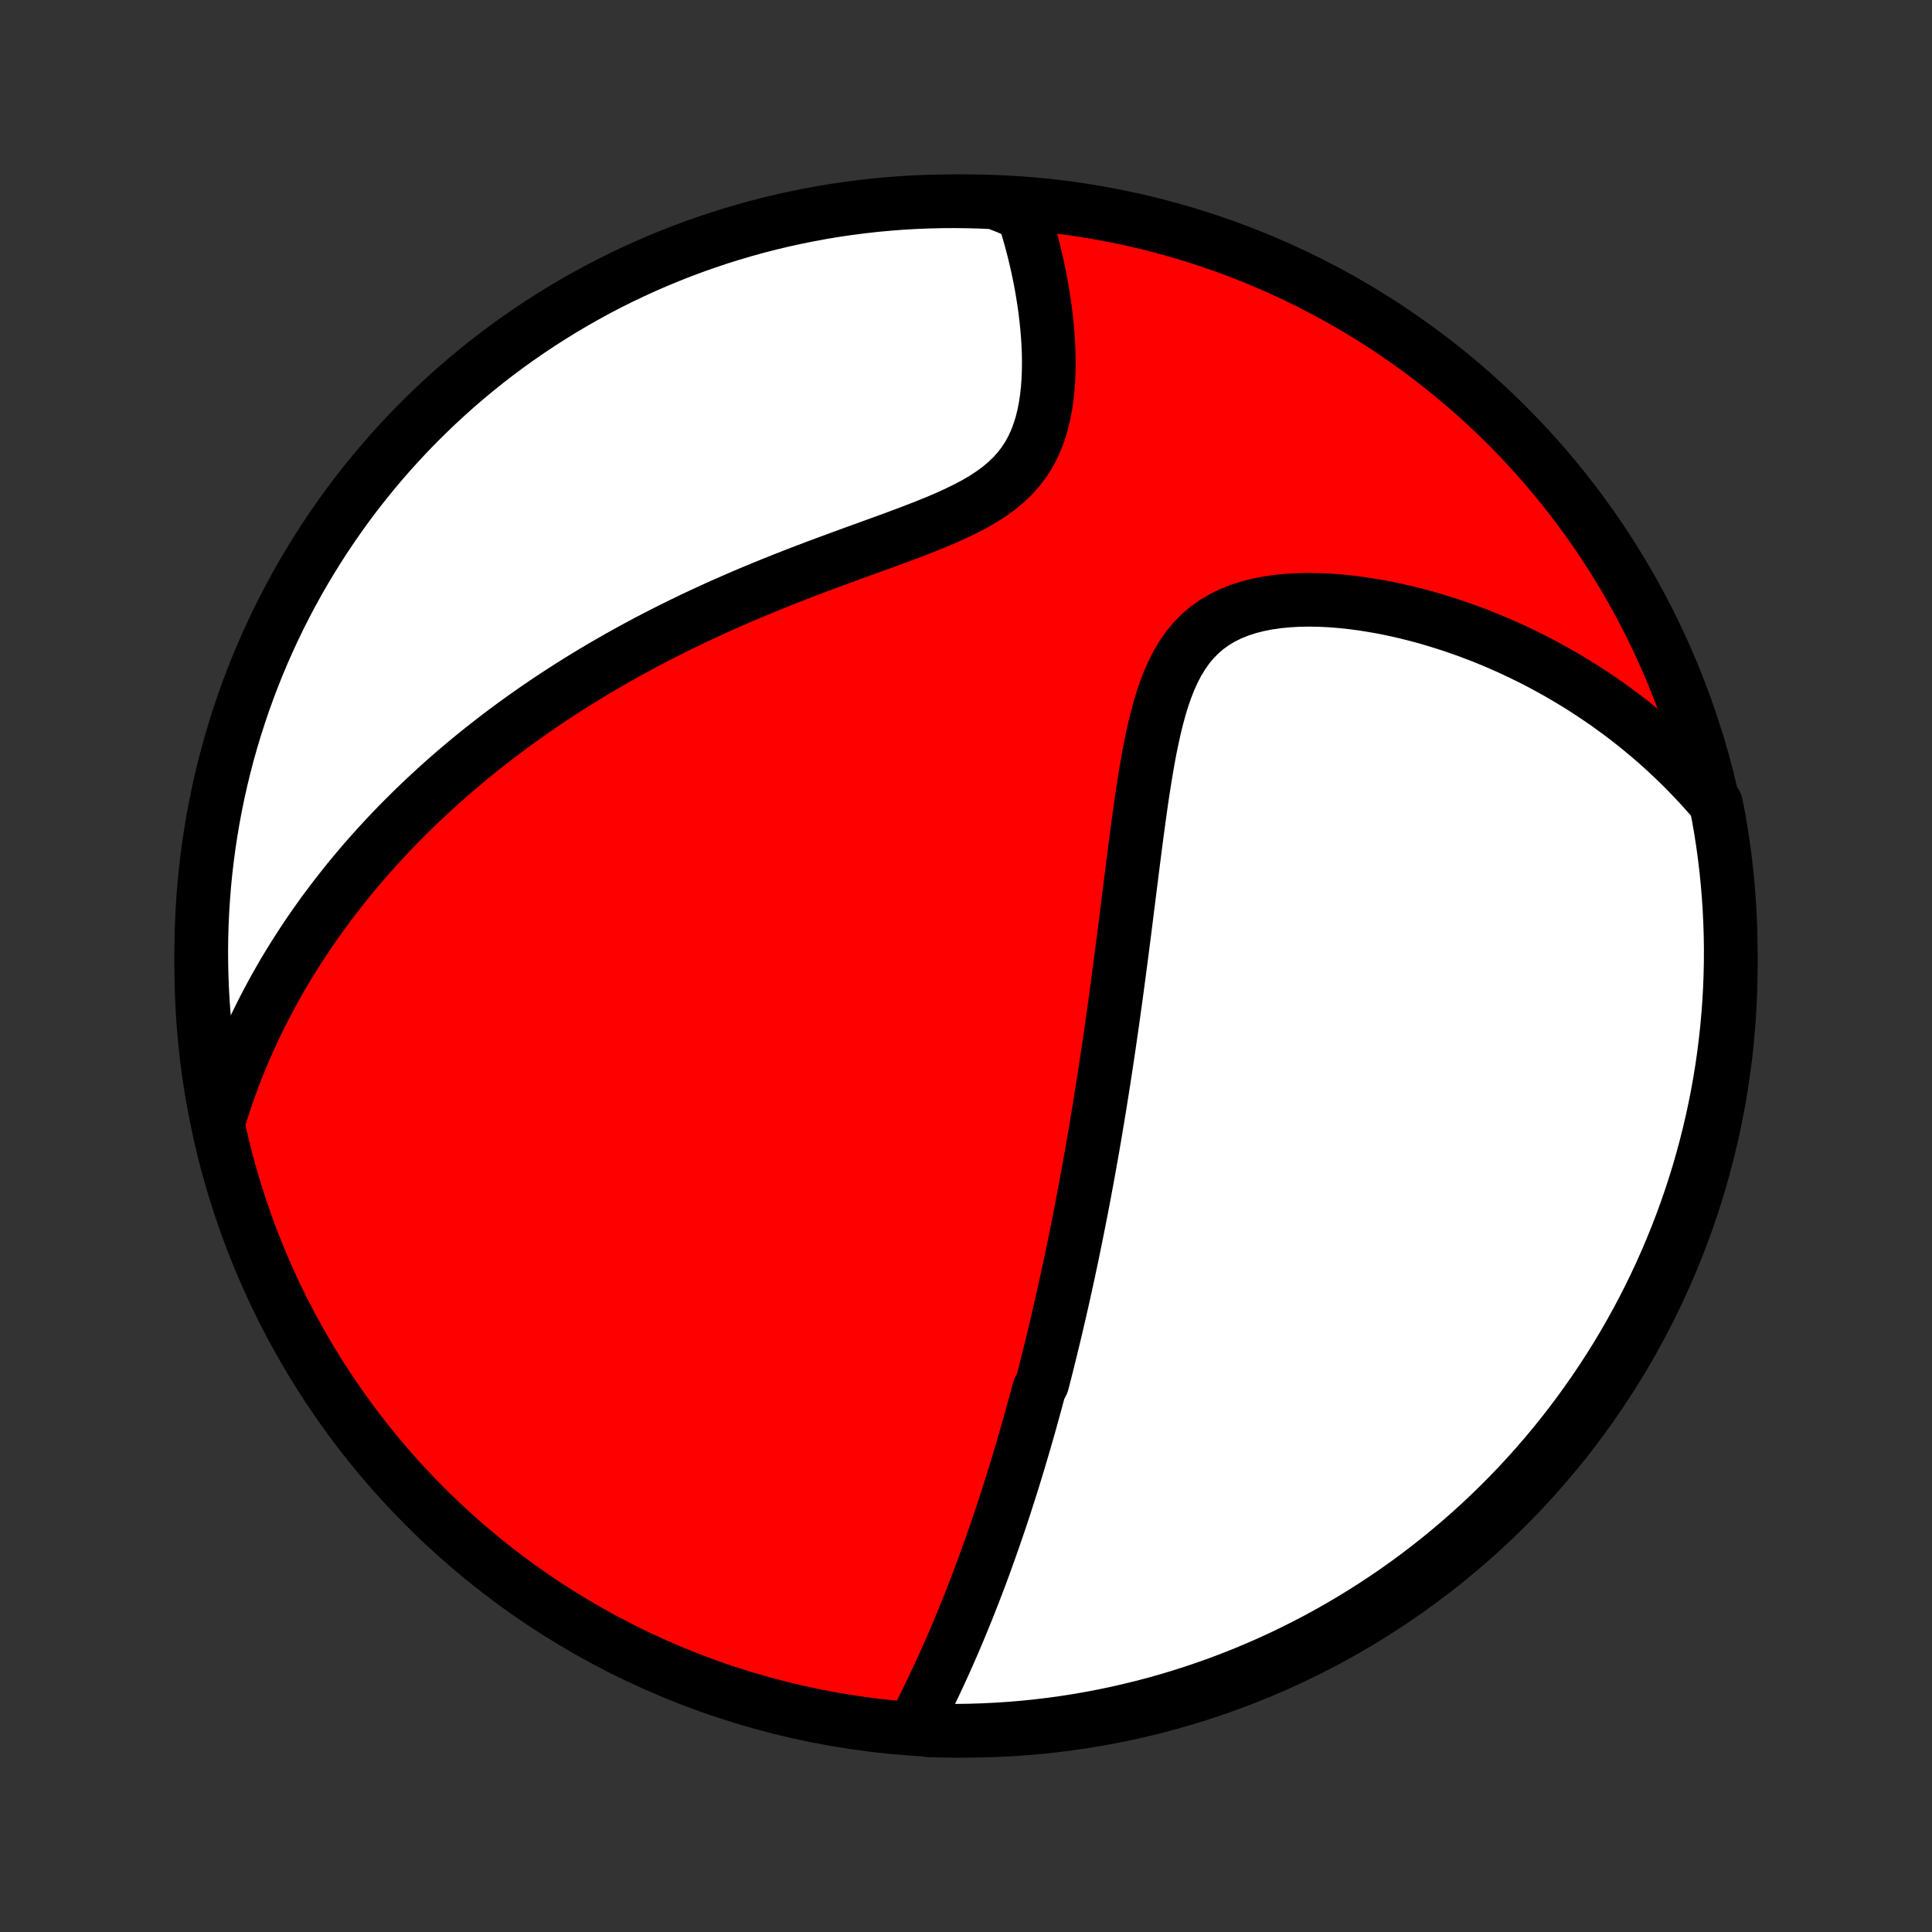 <?xml version="1.0" encoding="utf-8" standalone="no"?>
<!DOCTYPE svg PUBLIC "-//W3C//DTD SVG 1.1//EN"
  "http://www.w3.org/Graphics/SVG/1.1/DTD/svg11.dtd">
<!-- Created with matplotlib (http://matplotlib.org/) -->
<svg height="72pt" version="1.1" viewBox="0 0 72 72" width="72pt" xmlns="http://www.w3.org/2000/svg" xmlns:xlink="http://www.w3.org/1999/xlink">
 <rect x="0" y="0" width="72" height="72" fill="#333333" stroke="none"/>
 <defs>
  <style type="text/css">
*{stroke-linecap:butt;stroke-linejoin:round;}
  </style>
 </defs>
 <g id="figure_1">
  <g id="patch_1">
   <path d="
M0 72
L72 72
L72 0
L0 0
z
" style="fill:none;"/>
  </g>
  <g id="axes_1">
   <g id="PatchCollection_1">
    <defs>
     <path d="
M36 -7.5
C43.558 -7.5 50.808 -10.503 56.153 -15.848
C61.497 -21.192 64.5 -28.442 64.5 -36
C64.5 -43.558 61.497 -50.808 56.153 -56.153
C50.808 -61.497 43.558 -64.5 36 -64.5
C28.442 -64.5 21.192 -61.497 15.848 -56.153
C10.503 -50.808 7.5 -43.558 7.5 -36
C7.5 -28.442 10.503 -21.192 15.848 -15.848
C21.192 -10.503 28.442 -7.5 36 -7.5
z
" id="C0_0_a811fe30f3"/>
     <path d="
M34.053 -7.656
L34.178 -7.899
L34.302 -8.142
L34.423 -8.384
L34.543 -8.627
L34.661 -8.87
L34.777 -9.112
L34.892 -9.354
L35.004 -9.596
L35.115 -9.837
L35.224 -10.078
L35.331 -10.318
L35.436 -10.558
L35.54 -10.797
L35.642 -11.036
L35.742 -11.274
L35.841 -11.512
L35.938 -11.749
L36.034 -11.985
L36.128 -12.221
L36.22 -12.456
L36.312 -12.69
L36.401 -12.924
L36.49 -13.157
L36.577 -13.389
L36.663 -13.621
L36.747 -13.853
L36.83 -14.084
L36.912 -14.314
L36.993 -14.544
L37.073 -14.773
L37.151 -15.002
L37.229 -15.23
L37.306 -15.459
L37.381 -15.686
L37.456 -15.914
L37.529 -16.141
L37.602 -16.367
L37.674 -16.594
L37.745 -16.82
L37.815 -17.047
L37.884 -17.273
L37.953 -17.499
L38.02 -17.725
L38.087 -17.951
L38.154 -18.177
L38.219 -18.403
L38.284 -18.63
L38.349 -18.856
L38.412 -19.083
L38.475 -19.31
L38.538 -19.538
L38.6 -19.766
L38.661 -19.994
L38.722 -20.223
L38.842 -20.453
L38.902 -20.683
L38.961 -20.913
L39.019 -21.145
L39.077 -21.377
L39.135 -21.61
L39.192 -21.844
L39.249 -22.079
L39.306 -22.315
L39.362 -22.552
L39.417 -22.79
L39.473 -23.029
L39.528 -23.269
L39.583 -23.511
L39.638 -23.754
L39.692 -23.999
L39.746 -24.245
L39.8 -24.492
L39.853 -24.741
L39.907 -24.992
L39.96 -25.245
L40.012 -25.5
L40.065 -25.756
L40.117 -26.014
L40.169 -26.274
L40.221 -26.537
L40.273 -26.801
L40.325 -27.068
L40.376 -27.337
L40.427 -27.608
L40.478 -27.882
L40.529 -28.159
L40.58 -28.438
L40.63 -28.719
L40.681 -29.003
L40.731 -29.29
L40.781 -29.58
L40.831 -29.873
L40.88 -30.169
L40.93 -30.468
L40.979 -30.769
L41.028 -31.074
L41.077 -31.383
L41.126 -31.694
L41.175 -32.009
L41.223 -32.327
L41.272 -32.649
L41.32 -32.974
L41.368 -33.303
L41.416 -33.635
L41.464 -33.97
L41.511 -34.309
L41.559 -34.652
L41.606 -34.998
L41.653 -35.348
L41.701 -35.702
L41.748 -36.059
L41.795 -36.419
L41.842 -36.783
L41.889 -37.15
L41.936 -37.52
L41.983 -37.894
L42.03 -38.27
L42.078 -38.65
L42.126 -39.032
L42.174 -39.417
L42.223 -39.804
L42.273 -40.193
L42.323 -40.584
L42.375 -40.977
L42.428 -41.37
L42.482 -41.765
L42.538 -42.16
L42.597 -42.554
L42.659 -42.948
L42.724 -43.341
L42.792 -43.731
L42.865 -44.119
L42.944 -44.503
L43.029 -44.883
L43.121 -45.257
L43.221 -45.624
L43.331 -45.983
L43.452 -46.332
L43.585 -46.67
L43.733 -46.996
L43.895 -47.308
L44.075 -47.603
L44.272 -47.882
L44.488 -48.141
L44.723 -48.38
L44.978 -48.599
L45.252 -48.795
L45.545 -48.97
L45.855 -49.123
L46.181 -49.254
L46.522 -49.365
L46.875 -49.456
L47.24 -49.528
L47.615 -49.582
L47.997 -49.619
L48.386 -49.641
L48.78 -49.648
L49.178 -49.641
L49.579 -49.622
L49.981 -49.59
L50.384 -49.547
L50.786 -49.494
L51.188 -49.43
L51.588 -49.358
L51.986 -49.276
L52.381 -49.186
L52.773 -49.088
L53.162 -48.983
L53.547 -48.87
L53.927 -48.751
L54.303 -48.626
L54.675 -48.494
L55.041 -48.357
L55.403 -48.214
L55.759 -48.066
L56.11 -47.913
L56.455 -47.755
L56.795 -47.593
L57.13 -47.427
L57.459 -47.256
L57.783 -47.081
L58.101 -46.903
L58.413 -46.721
L58.72 -46.536
L59.021 -46.348
L59.316 -46.156
L59.607 -45.961
L59.892 -45.764
L60.171 -45.563
L60.445 -45.36
L60.714 -45.155
L60.977 -44.947
L61.235 -44.736
L61.489 -44.523
L61.737 -44.308
L61.98 -44.091
L62.218 -43.871
L62.452 -43.65
L62.68 -43.426
L62.904 -43.201
L63.123 -42.973
L63.338 -42.743
L63.548 -42.512
L63.754 -42.278
L63.949 -42.043
L64.042 -41.577
L64.127 -41.088
L64.203 -40.598
L64.27 -40.106
L64.329 -39.613
L64.379 -39.119
L64.42 -38.624
L64.453 -38.129
L64.477 -37.633
L64.493 -37.136
L64.5 -36.639
L64.498 -36.141
L64.487 -35.644
L64.468 -35.146
L64.44 -34.649
L64.403 -34.153
L64.358 -33.657
L64.304 -33.161
L64.242 -32.667
L64.171 -32.173
L64.091 -31.681
L64.003 -31.19
L63.906 -30.701
L63.801 -30.213
L63.687 -29.727
L63.565 -29.242
L63.434 -28.76
L63.296 -28.28
L63.148 -27.802
L62.993 -27.327
L62.829 -26.855
L62.657 -26.385
L62.477 -25.918
L62.289 -25.455
L62.093 -24.994
L61.889 -24.537
L61.677 -24.083
L61.457 -23.633
L61.23 -23.187
L60.995 -22.745
L60.752 -22.306
L60.502 -21.872
L60.244 -21.442
L59.979 -21.017
L59.706 -20.596
L59.426 -20.18
L59.14 -19.769
L58.846 -19.363
L58.545 -18.961
L58.237 -18.565
L57.923 -18.174
L57.602 -17.789
L57.274 -17.409
L56.94 -17.035
L56.599 -16.666
L56.252 -16.304
L55.899 -15.947
L55.54 -15.597
L55.175 -15.253
L54.804 -14.915
L54.427 -14.584
L54.045 -14.259
L53.657 -13.94
L53.264 -13.629
L52.866 -13.324
L52.462 -13.026
L52.054 -12.735
L51.64 -12.452
L51.222 -12.175
L50.799 -11.906
L50.372 -11.644
L49.94 -11.389
L49.504 -11.142
L49.064 -10.902
L48.62 -10.671
L48.172 -10.447
L47.721 -10.23
L47.266 -10.022
L46.807 -9.821
L46.345 -9.628
L45.88 -9.444
L45.412 -9.267
L44.941 -9.099
L44.467 -8.939
L43.991 -8.787
L43.513 -8.643
L43.032 -8.508
L42.548 -8.381
L42.063 -8.263
L41.577 -8.152
L41.088 -8.051
L40.598 -7.958
L40.106 -7.873
L39.613 -7.797
L39.119 -7.73
L38.624 -7.671
L38.129 -7.621
L37.633 -7.58
L37.136 -7.547
L36.639 -7.523
L36.141 -7.507
L35.644 -7.5
L35.146 -7.502
L34.649 -7.513
z
" id="C0_1_b83aa928b7"/>
     <path d="
M8.146 -30.215
L8.236 -30.51
L8.329 -30.801
L8.425 -31.088
L8.524 -31.371
L8.625 -31.651
L8.729 -31.927
L8.835 -32.2
L8.943 -32.469
L9.054 -32.735
L9.168 -32.998
L9.283 -33.257
L9.401 -33.514
L9.521 -33.768
L9.643 -34.019
L9.767 -34.268
L9.893 -34.514
L10.021 -34.757
L10.151 -34.998
L10.283 -35.237
L10.417 -35.473
L10.553 -35.708
L10.691 -35.94
L10.831 -36.17
L10.973 -36.398
L11.117 -36.624
L11.263 -36.849
L11.411 -37.072
L11.56 -37.293
L11.712 -37.512
L11.866 -37.73
L12.022 -37.947
L12.18 -38.161
L12.339 -38.375
L12.502 -38.587
L12.666 -38.798
L12.832 -39.008
L13 -39.217
L13.171 -39.424
L13.344 -39.631
L13.519 -39.836
L13.697 -40.04
L13.877 -40.244
L14.059 -40.446
L14.244 -40.648
L14.431 -40.849
L14.621 -41.049
L14.813 -41.248
L15.009 -41.447
L15.207 -41.645
L15.407 -41.842
L15.611 -42.039
L15.818 -42.235
L16.027 -42.431
L16.24 -42.626
L16.455 -42.82
L16.674 -43.014
L16.896 -43.208
L17.122 -43.4
L17.351 -43.593
L17.583 -43.785
L17.819 -43.977
L18.059 -44.168
L18.302 -44.358
L18.549 -44.549
L18.8 -44.739
L19.055 -44.928
L19.314 -45.117
L19.577 -45.305
L19.845 -45.493
L20.116 -45.681
L20.392 -45.868
L20.672 -46.054
L20.957 -46.24
L21.247 -46.426
L21.541 -46.61
L21.839 -46.794
L22.143 -46.978
L22.451 -47.16
L22.765 -47.342
L23.083 -47.523
L23.406 -47.703
L23.734 -47.883
L24.067 -48.061
L24.405 -48.238
L24.748 -48.414
L25.096 -48.589
L25.45 -48.763
L25.808 -48.936
L26.171 -49.107
L26.539 -49.276
L26.911 -49.445
L27.289 -49.611
L27.67 -49.777
L28.056 -49.94
L28.447 -50.102
L28.841 -50.263
L29.238 -50.421
L29.639 -50.578
L30.043 -50.734
L30.449 -50.888
L30.858 -51.04
L31.268 -51.191
L31.678 -51.342
L32.09 -51.491
L32.5 -51.64
L32.909 -51.788
L33.316 -51.937
L33.719 -52.087
L34.118 -52.238
L34.51 -52.391
L34.895 -52.547
L35.271 -52.707
L35.636 -52.873
L35.989 -53.044
L36.327 -53.223
L36.649 -53.41
L36.952 -53.608
L37.236 -53.816
L37.499 -54.035
L37.74 -54.267
L37.959 -54.512
L38.156 -54.769
L38.33 -55.038
L38.482 -55.318
L38.614 -55.609
L38.726 -55.909
L38.821 -56.217
L38.899 -56.532
L38.961 -56.853
L39.009 -57.178
L39.045 -57.507
L39.069 -57.837
L39.082 -58.169
L39.086 -58.502
L39.081 -58.834
L39.068 -59.164
L39.047 -59.494
L39.02 -59.821
L38.986 -60.146
L38.947 -60.467
L38.902 -60.785
L38.852 -61.1
L38.798 -61.41
L38.739 -61.717
L38.676 -62.019
L38.609 -62.316
L38.539 -62.609
L38.465 -62.897
L38.388 -63.18
L38.308 -63.459
L38.224 -63.732
L38.139 -64
L37.565 -64.264
L37.068 -64.457
L36.571 -64.48
L36.074 -64.494
L35.576 -64.5
L35.079 -64.497
L34.582 -64.485
L34.086 -64.465
L33.59 -64.436
L33.094 -64.398
L32.6 -64.352
L32.107 -64.296
L31.615 -64.233
L31.124 -64.161
L30.634 -64.08
L30.147 -63.99
L29.661 -63.892
L29.177 -63.786
L28.695 -63.671
L28.215 -63.548
L27.738 -63.416
L27.263 -63.276
L26.791 -63.128
L26.322 -62.971
L25.855 -62.806
L25.392 -62.633
L24.932 -62.452
L24.476 -62.263
L24.022 -62.066
L23.573 -61.861
L23.127 -61.648
L22.685 -61.427
L22.247 -61.199
L21.814 -60.962
L21.385 -60.719
L20.96 -60.467
L20.54 -60.208
L20.124 -59.942
L19.714 -59.669
L19.308 -59.388
L18.907 -59.1
L18.512 -58.806
L18.122 -58.504
L17.737 -58.195
L17.358 -57.88
L16.985 -57.558
L16.617 -57.229
L16.255 -56.894
L15.9 -56.552
L15.55 -56.205
L15.207 -55.851
L14.87 -55.491
L14.539 -55.125
L14.215 -54.753
L13.898 -54.376
L13.587 -53.993
L13.283 -53.605
L12.986 -53.211
L12.697 -52.812
L12.414 -52.407
L12.138 -51.998
L11.87 -51.584
L11.609 -51.165
L11.355 -50.742
L11.109 -50.314
L10.871 -49.882
L10.64 -49.445
L10.417 -49.005
L10.201 -48.56
L9.994 -48.111
L9.795 -47.659
L9.603 -47.204
L9.42 -46.745
L9.244 -46.282
L9.077 -45.817
L8.918 -45.349
L8.767 -44.877
L8.624 -44.403
L8.49 -43.927
L8.365 -43.448
L8.247 -42.966
L8.138 -42.483
L8.038 -41.998
L7.946 -41.511
L7.863 -41.022
L7.788 -40.531
L7.722 -40.039
L7.664 -39.547
L7.615 -39.053
L7.575 -38.557
L7.543 -38.062
L7.52 -37.565
L7.506 -37.068
L7.5 -36.571
L7.503 -36.074
L7.515 -35.576
L7.535 -35.079
L7.564 -34.582
L7.602 -34.086
L7.649 -33.59
L7.704 -33.094
L7.767 -32.6
L7.839 -32.107
L7.92 -31.615
z
" id="C0_2_6570506fa1"/>
    </defs>
    <g clip-path="url(#p1bffca34e9)">
     <use style="fill:#ff0000;stroke:#000000;stroke-width:2.0;" x="0.0" xlink:href="#C0_0_a811fe30f3" y="72.0"/>
    </g>
    <g clip-path="url(#p1bffca34e9)">
     <use style="fill:#ffffff;stroke:#000000;stroke-width:2.0;" x="0.0" xlink:href="#C0_1_b83aa928b7" y="72.0"/>
    </g>
    <g clip-path="url(#p1bffca34e9)">
     <use style="fill:#ffffff;stroke:#000000;stroke-width:2.0;" x="0.0" xlink:href="#C0_2_6570506fa1" y="72.0"/>
    </g>
   </g>
  </g>
 </g>
 <defs>
  <clipPath id="p1bffca34e9">
   <rect height="72.0" width="72.0" x="0.0" y="0.0"/>
  </clipPath>
 </defs>
</svg>

